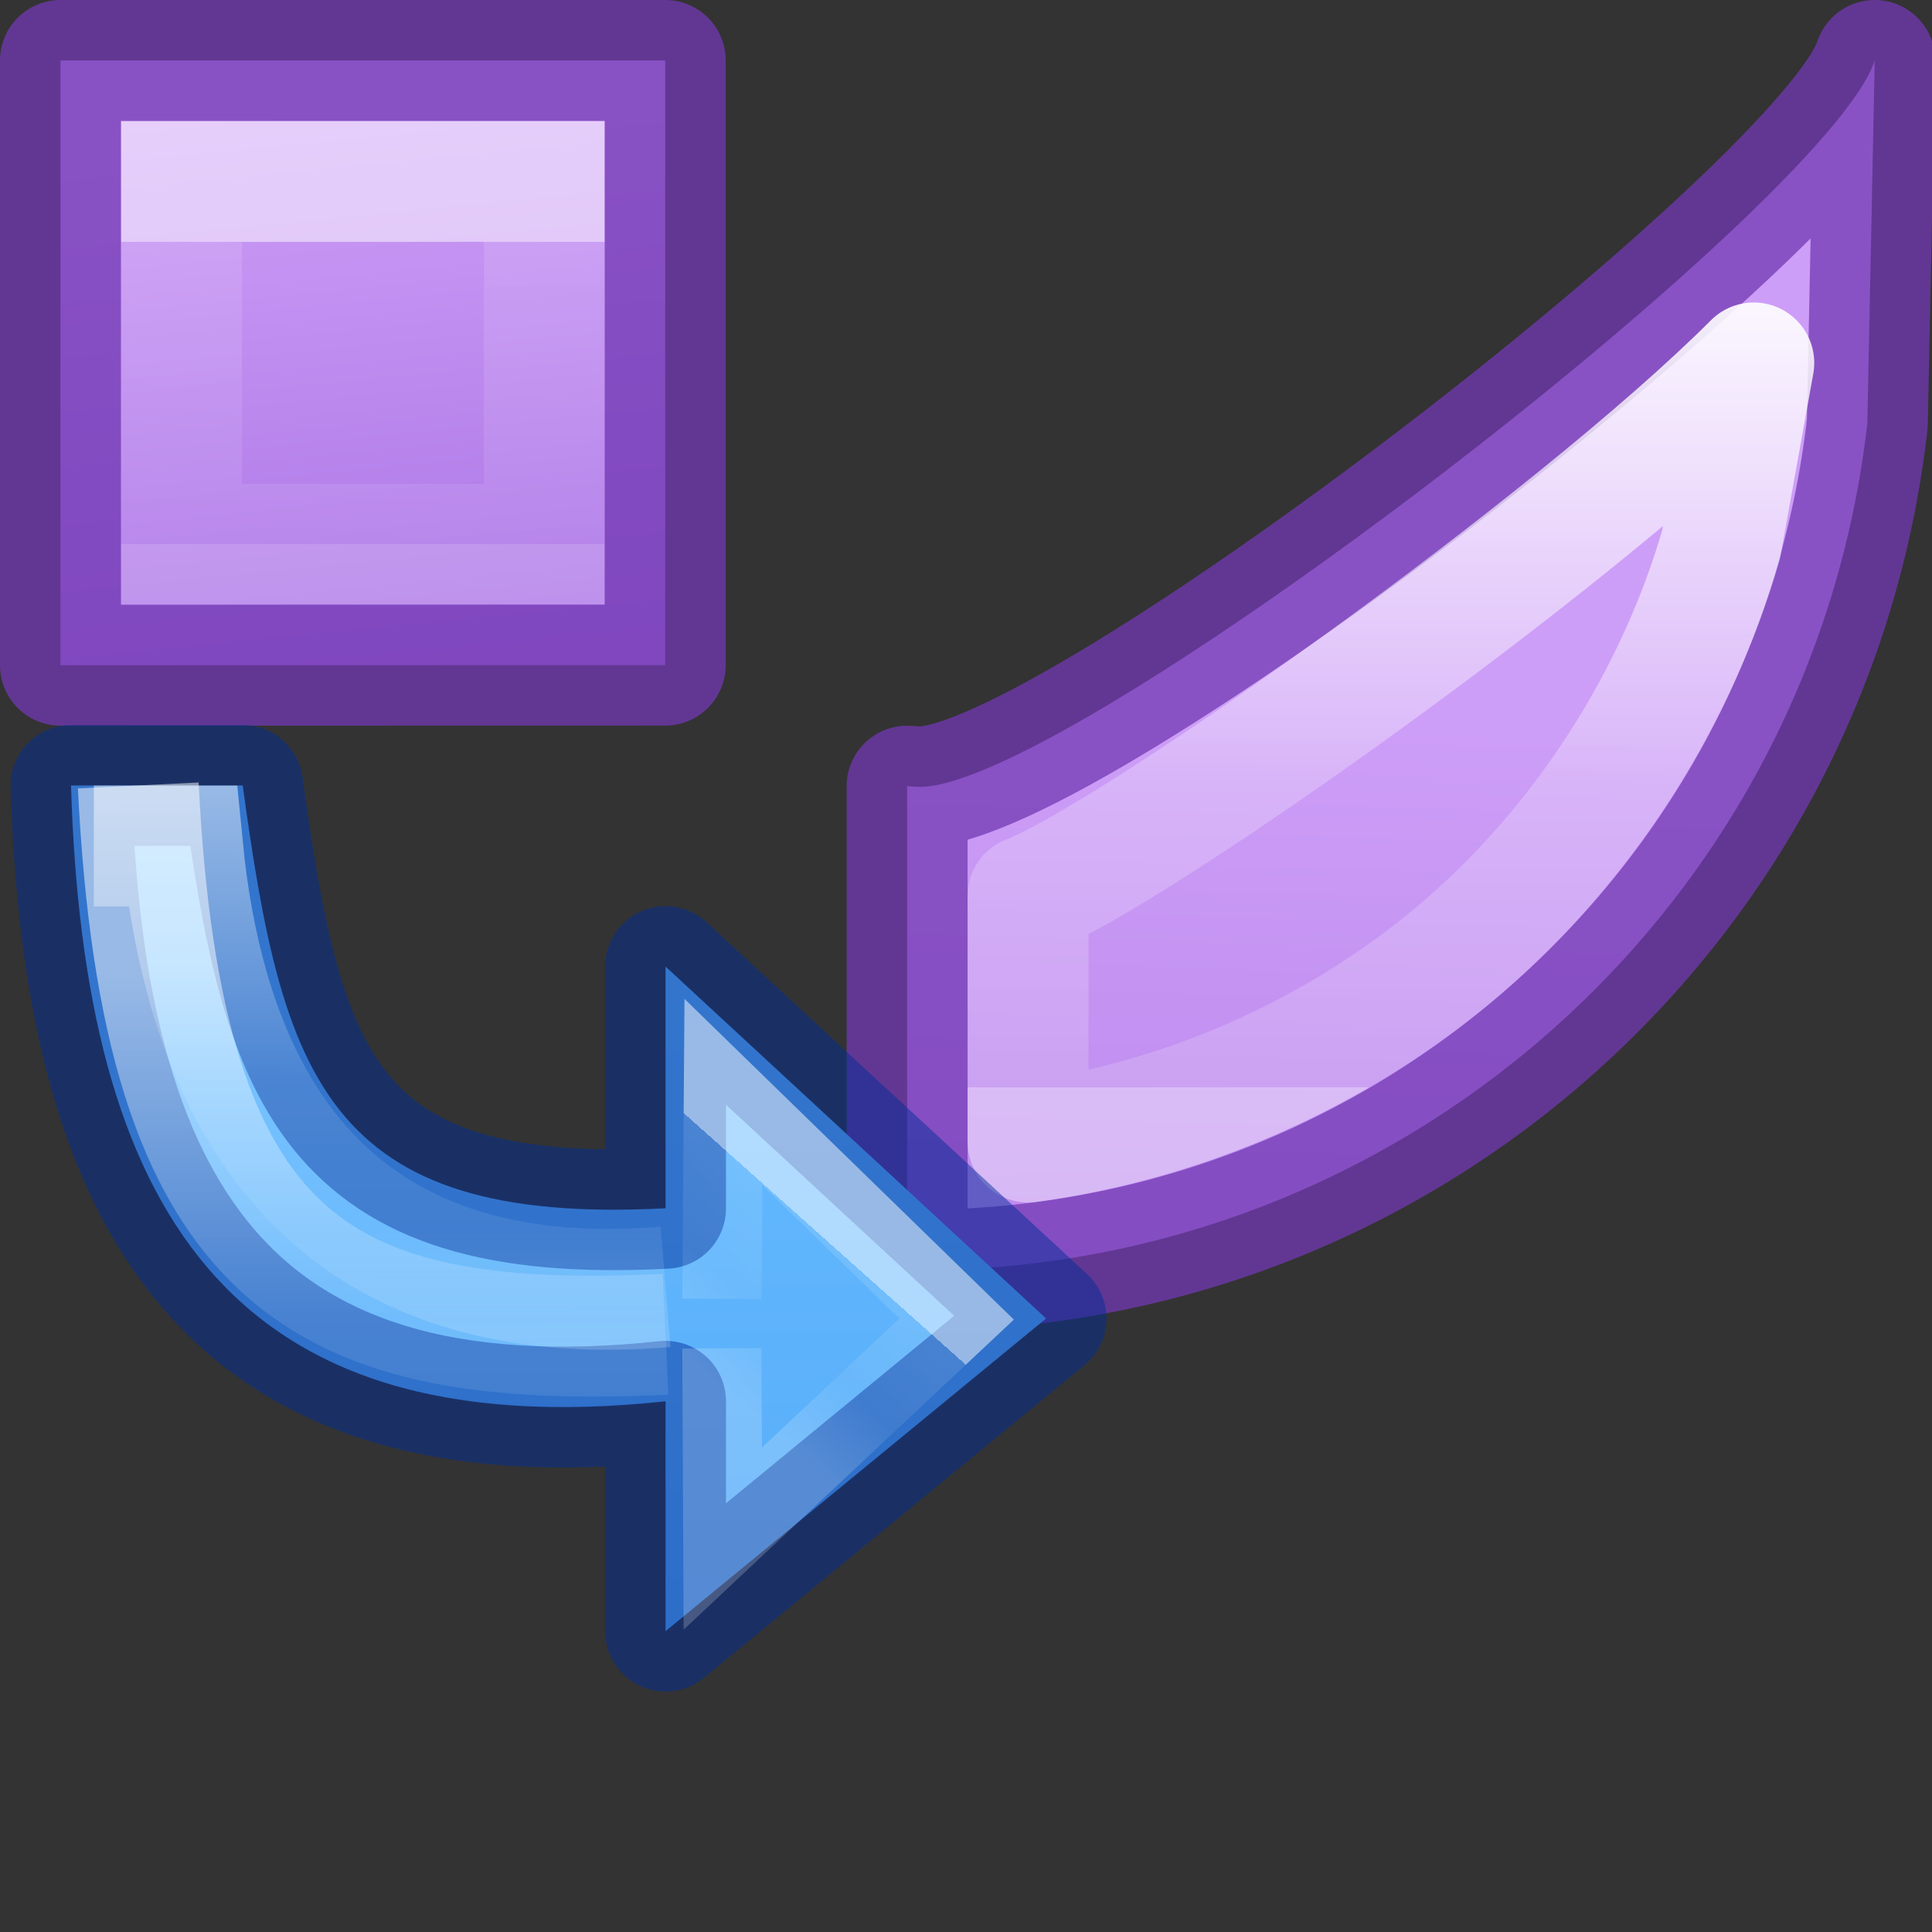 <svg height="16" viewBox="0 0 4.233 4.233" width="16" xmlns="http://www.w3.org/2000/svg" xmlns:xlink="http://www.w3.org/1999/xlink"><rect x="0" y="0" width="4.233" height="4.233" fill="#333333" stroke="none"/><linearGradient id="a" gradientTransform="matrix(.286 0 0 .304 -.857 .233)" gradientUnits="userSpaceOnUse" x1="25.132" x2="26.793" y1=".985" y2="18.959"><stop offset="0" stop-color="#cd9ef7"/><stop offset="1" stop-color="#a56de2"/></linearGradient><linearGradient id="b" gradientTransform="matrix(.243 0 0 .351 .162 -.432)" gradientUnits="userSpaceOnUse" x1="24" x2="24" y1="6.923" y2="14.038"><stop offset="0" stop-color="#fff"/><stop offset="0" stop-color="#fff" stop-opacity=".235"/><stop offset="1" stop-color="#fff" stop-opacity=".157"/><stop offset="1" stop-color="#fff" stop-opacity=".392"/></linearGradient><linearGradient id="c" gradientTransform="matrix(-.345 -.345 .338 -.338 1.735 34.418)" gradientUnits="userSpaceOnUse" x1="35.312" x2="1.332" y1="66.304" y2="30.933"><stop offset="0" stop-color="#cd9ef7"/><stop offset=".262" stop-color="#cd9ef7"/><stop offset=".705" stop-color="#a56de2"/><stop offset="1" stop-color="#7239b3"/></linearGradient><linearGradient id="d" gradientTransform="matrix(.243 0 0 .351 2.162 -.432)" gradientUnits="userSpaceOnUse" x1="9.611" x2="9.611" y1="6.923" y2="26.846"><stop offset="0" stop-color="#fff"/><stop offset=".643" stop-color="#fff" stop-opacity=".235"/><stop offset="1" stop-color="#fff" stop-opacity=".157"/><stop offset="1" stop-color="#fff" stop-opacity=".392"/></linearGradient><linearGradient id="e" gradientUnits="userSpaceOnUse" x1="10.186" x2="10.186" y1="2.549" y2="9.641"><stop offset="0" stop-color="#64baff"/><stop offset="1" stop-color="#3689e6"/></linearGradient><linearGradient id="f" gradientUnits="userSpaceOnUse" x1="10.245" x2="9.856" y1="3.302" y2="3.738"><stop offset="0" stop-color="#fff"/><stop offset="0" stop-color="#fff" stop-opacity=".235"/><stop offset=".539" stop-color="#fff" stop-opacity=".157"/><stop offset="1" stop-color="#fff" stop-opacity=".392"/></linearGradient><linearGradient id="g" gradientUnits="userSpaceOnUse" x1="8.334" x2="8.334" xlink:href="#h" y1="2.365" y2="4.614"/><linearGradient id="h"><stop offset="0" stop-color="#fff"/><stop offset=".5" stop-color="#fff" stop-opacity=".235"/><stop offset=".75" stop-color="#fff" stop-opacity=".157"/><stop offset="1" stop-color="#fff" stop-opacity=".392"/></linearGradient><linearGradient id="i" gradientUnits="userSpaceOnUse" x1="9.134" x2="9.128" xlink:href="#h" y1="1.754" y2="3.688"/><g transform="scale(.265)"><path d="m.5.5h5l0 4.999-5.0.001z" fill="url(#a)"/><g fill="none"><path d="m4.5 4.499-3.0.001 0-3 3-.001z" opacity=".5" stroke="url(#b)" stroke-linecap="round"/><path d="m.5.5h5l-0 4.999-5.0.001z" stroke="#7239b3" stroke-linejoin="round" stroke-opacity=".749" stroke-width="1"/></g></g><g stroke-linecap="square" stroke-linejoin="round" transform="scale(.265)"><path d="m15.5.5c-.387 1.195-6.638 6.005-7.895 6.006-.035-.001-.07-.003-.105-.006v3.998c.035.002.07.003.105.004 4.011-.005 7.381-3.017 7.834-7.002z" fill="url(#c)" stroke="#7239b3" stroke-opacity=".749"/><path d="m8.5 7.407v2.035c1.358-.183 2.673-.787 3.689-1.695.953-.852 1.684-2.01 2.041-3.246l.27-1.5c-1.5 1.5-5.107 4.053-6 4.407z" fill="none" stroke="url(#d)"/></g><g transform="matrix(.667 0 0 .667 -4.983 .551)"><path d="m7.704 1.754c.042 1.372.503 2.178 1.953 2.023v.755l1.25-1.027-1.25-1.156v.794c-1.122.059-1.259-.442-1.389-1.389z" style="stroke:#002e99;stroke-width:.397;stroke-linecap:square;stroke-linejoin:round;stroke-miterlimit:20;stroke-opacity:.49;fill:url(#e)"/><g fill="none"><path d="m9.842 3.44.005-.679.766.746-.768.721-.003-.625" opacity=".5" stroke="url(#f)" stroke-width=".26"/><g stroke-width=".397"><path d="m9.657 3.557c-1.127.053-1.654-.215-1.732-1.803" opacity=".5" stroke="url(#g)"/><path d="m9.657 3.401c-.545.045-1.451-.052-1.587-1.448h-.291" opacity=".5" stroke="url(#i)"/></g></g></g></svg>